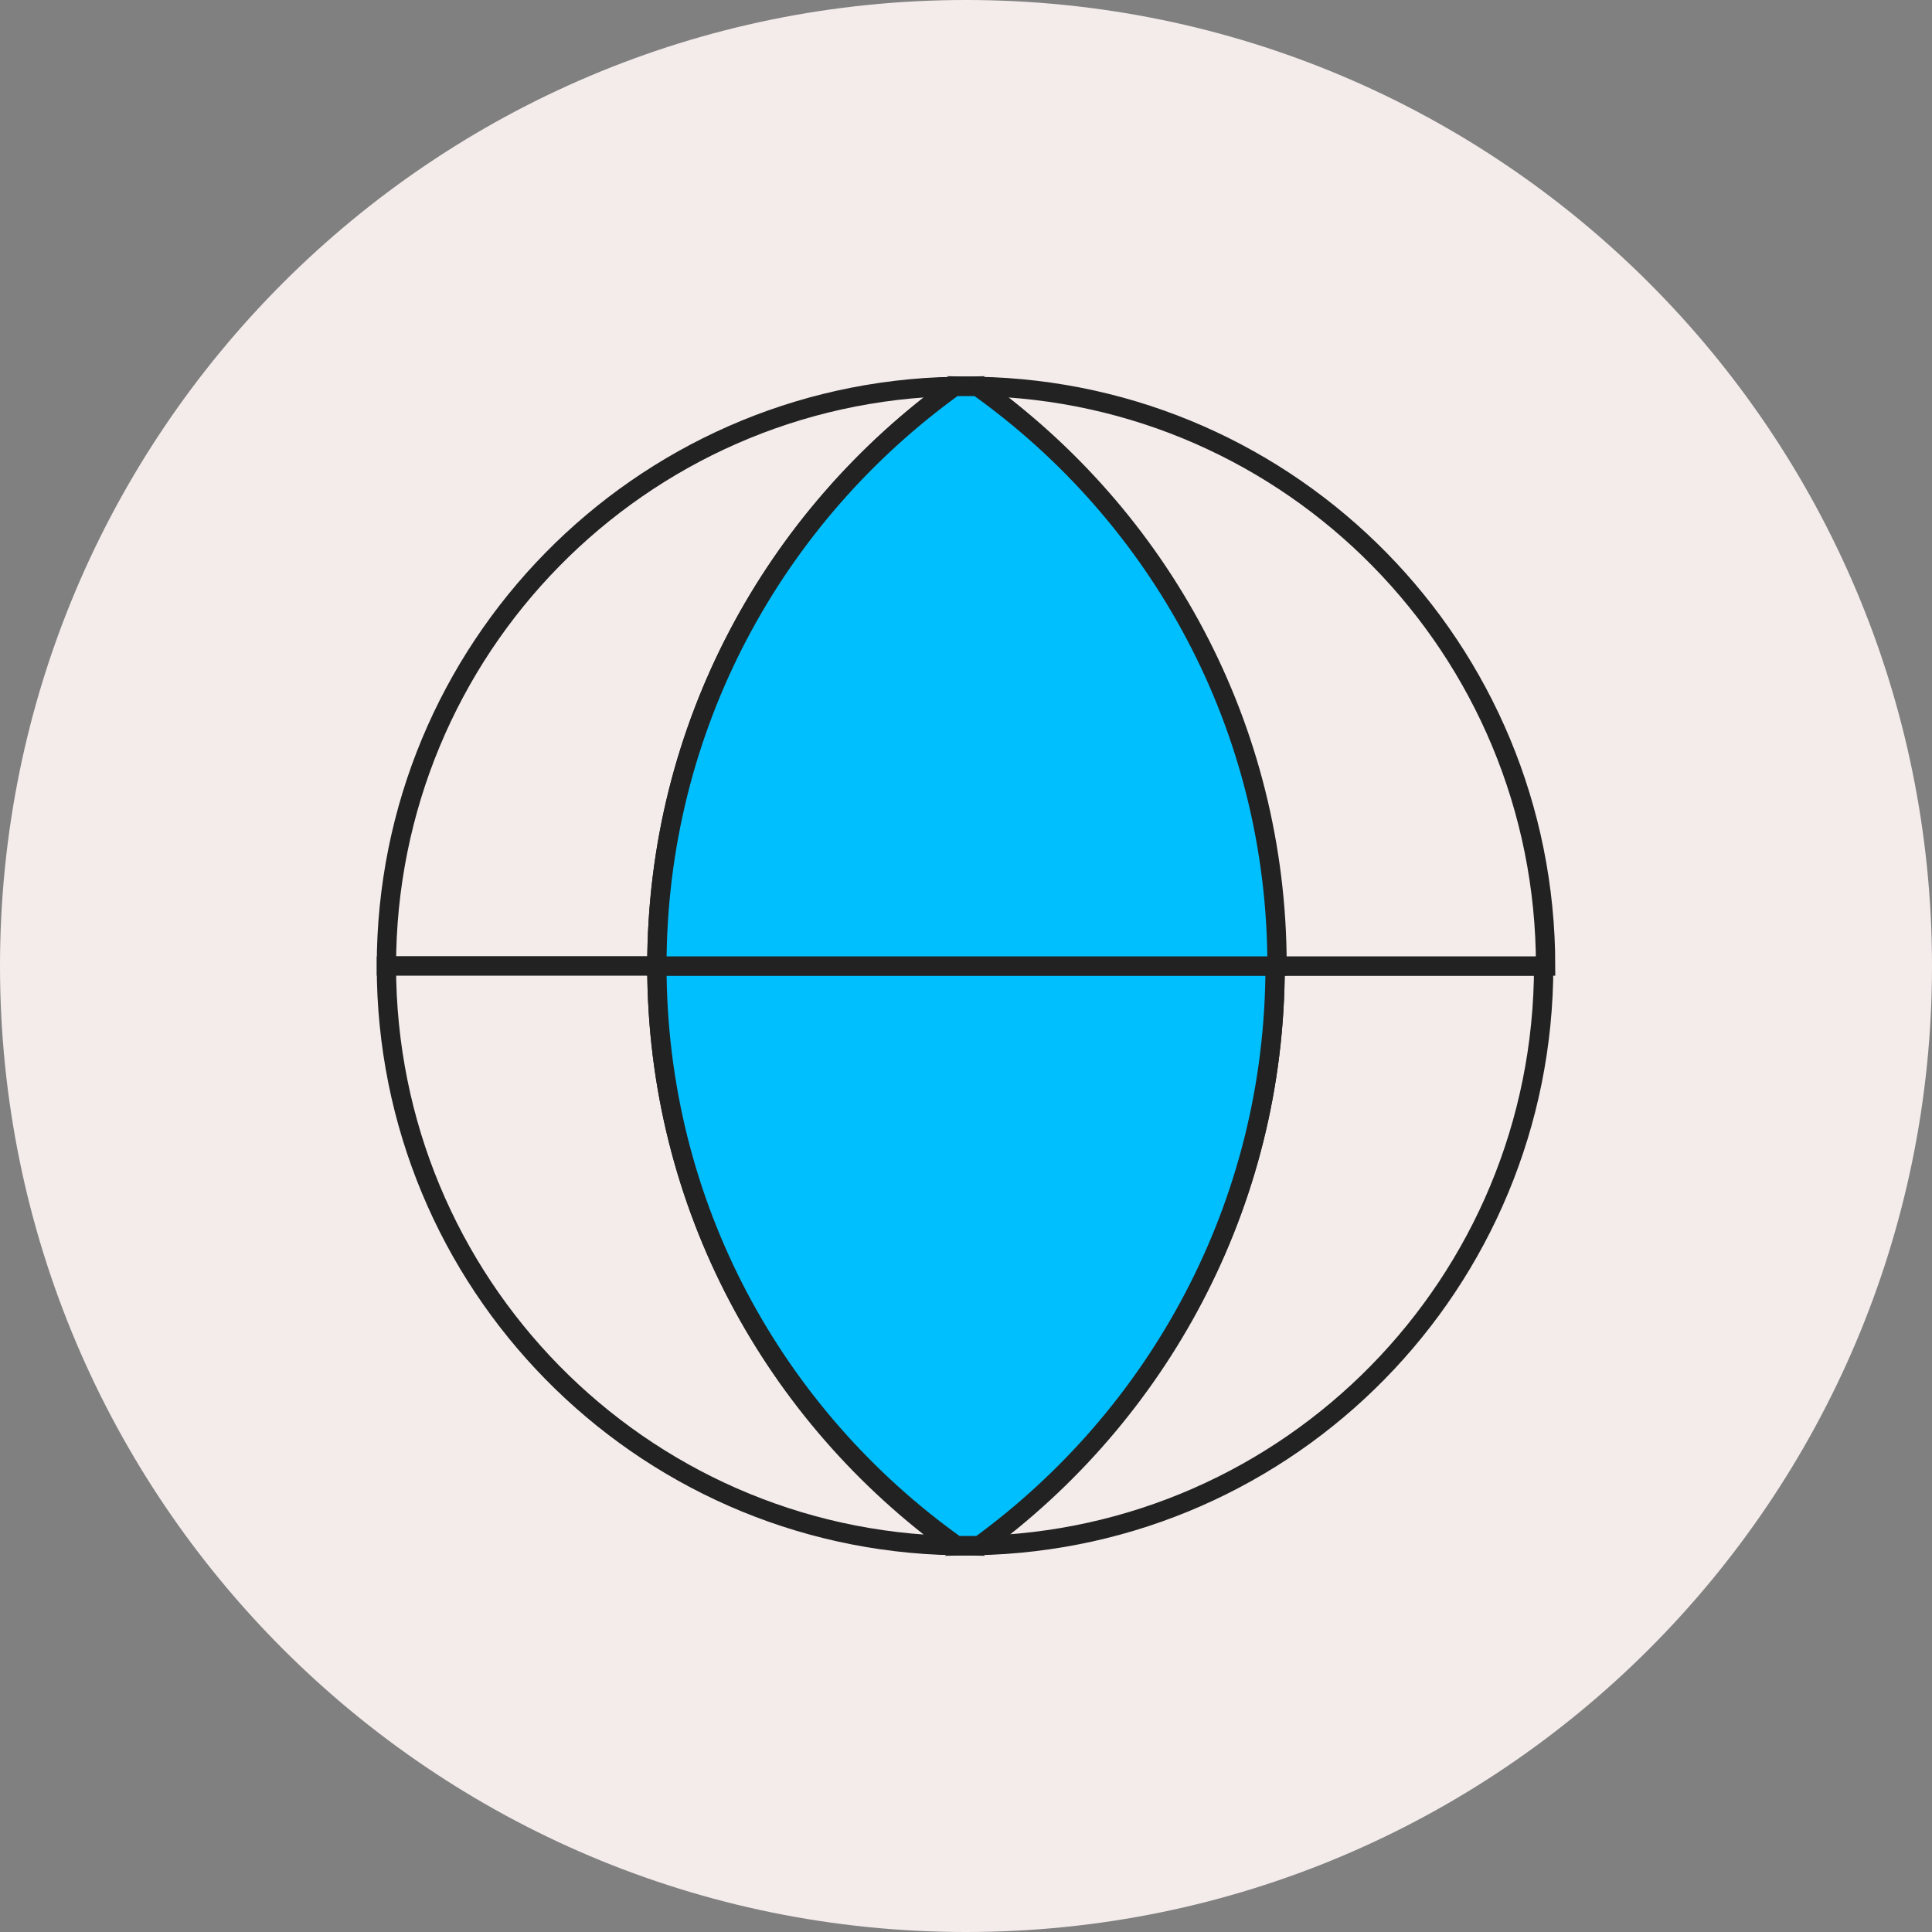 <svg width="100" height="100" viewBox="0 0 100 100" fill="none" xmlns="http://www.w3.org/2000/svg">
<rect x="0" y="0" width="100" height="100" fill="#808080" stroke="none"/>
<path d="M50 100C77.614 100 100 77.614 100 50C100 22.386 77.614 0 50 0C22.386 0 0 22.386 0 50C0 77.614 22.386 100 50 100Z" fill="#F3ECEB"/>
<path d="M66 50C66 62.4 59.9 73.3 50.5 80C66.8 79.7 79.9 66.4 79.9 50H66Z" fill="#F3ECEB" stroke="#222222" stroke-miterlimit="10"/>
<path d="M66 50H80C80 33.6 66.9 20.3 50.6 20C59.9 26.7 66 37.6 66 50Z" fill="#F3ECEB" stroke="#222222" stroke-miterlimit="10"/>
<path d="M49.4 20C33.1 20.3 20 33.6 20 50H34C34 37.6 40.1 26.7 49.4 20Z" fill="#F3ECEB" stroke="#222222" stroke-miterlimit="10"/>
<path d="M34 50H20C20 66.4 33.1 79.7 49.4 80C40.1 73.3 34 62.4 34 50Z" fill="#F3ECEB" stroke="#222222" stroke-miterlimit="10"/>
<path d="M66 50H34C34 62.4 40.1 73.3 49.5 80C49.7 80 49.9 80 50.1 80C50.3 80 50.5 80 50.7 80C59.9 73.3 66 62.4 66 50Z" fill="#00BFFF" stroke="#222222" stroke-miterlimit="10"/>
<path d="M34 50H66.1C66.1 37.6 60 26.7 50.6 20C50.4 20 50.2 20 50 20C49.8 20 49.6 20 49.4 20C40.1 26.7 34 37.6 34 50Z" fill="#00BFFF" stroke="#222222" stroke-miterlimit="10"/>
</svg>
